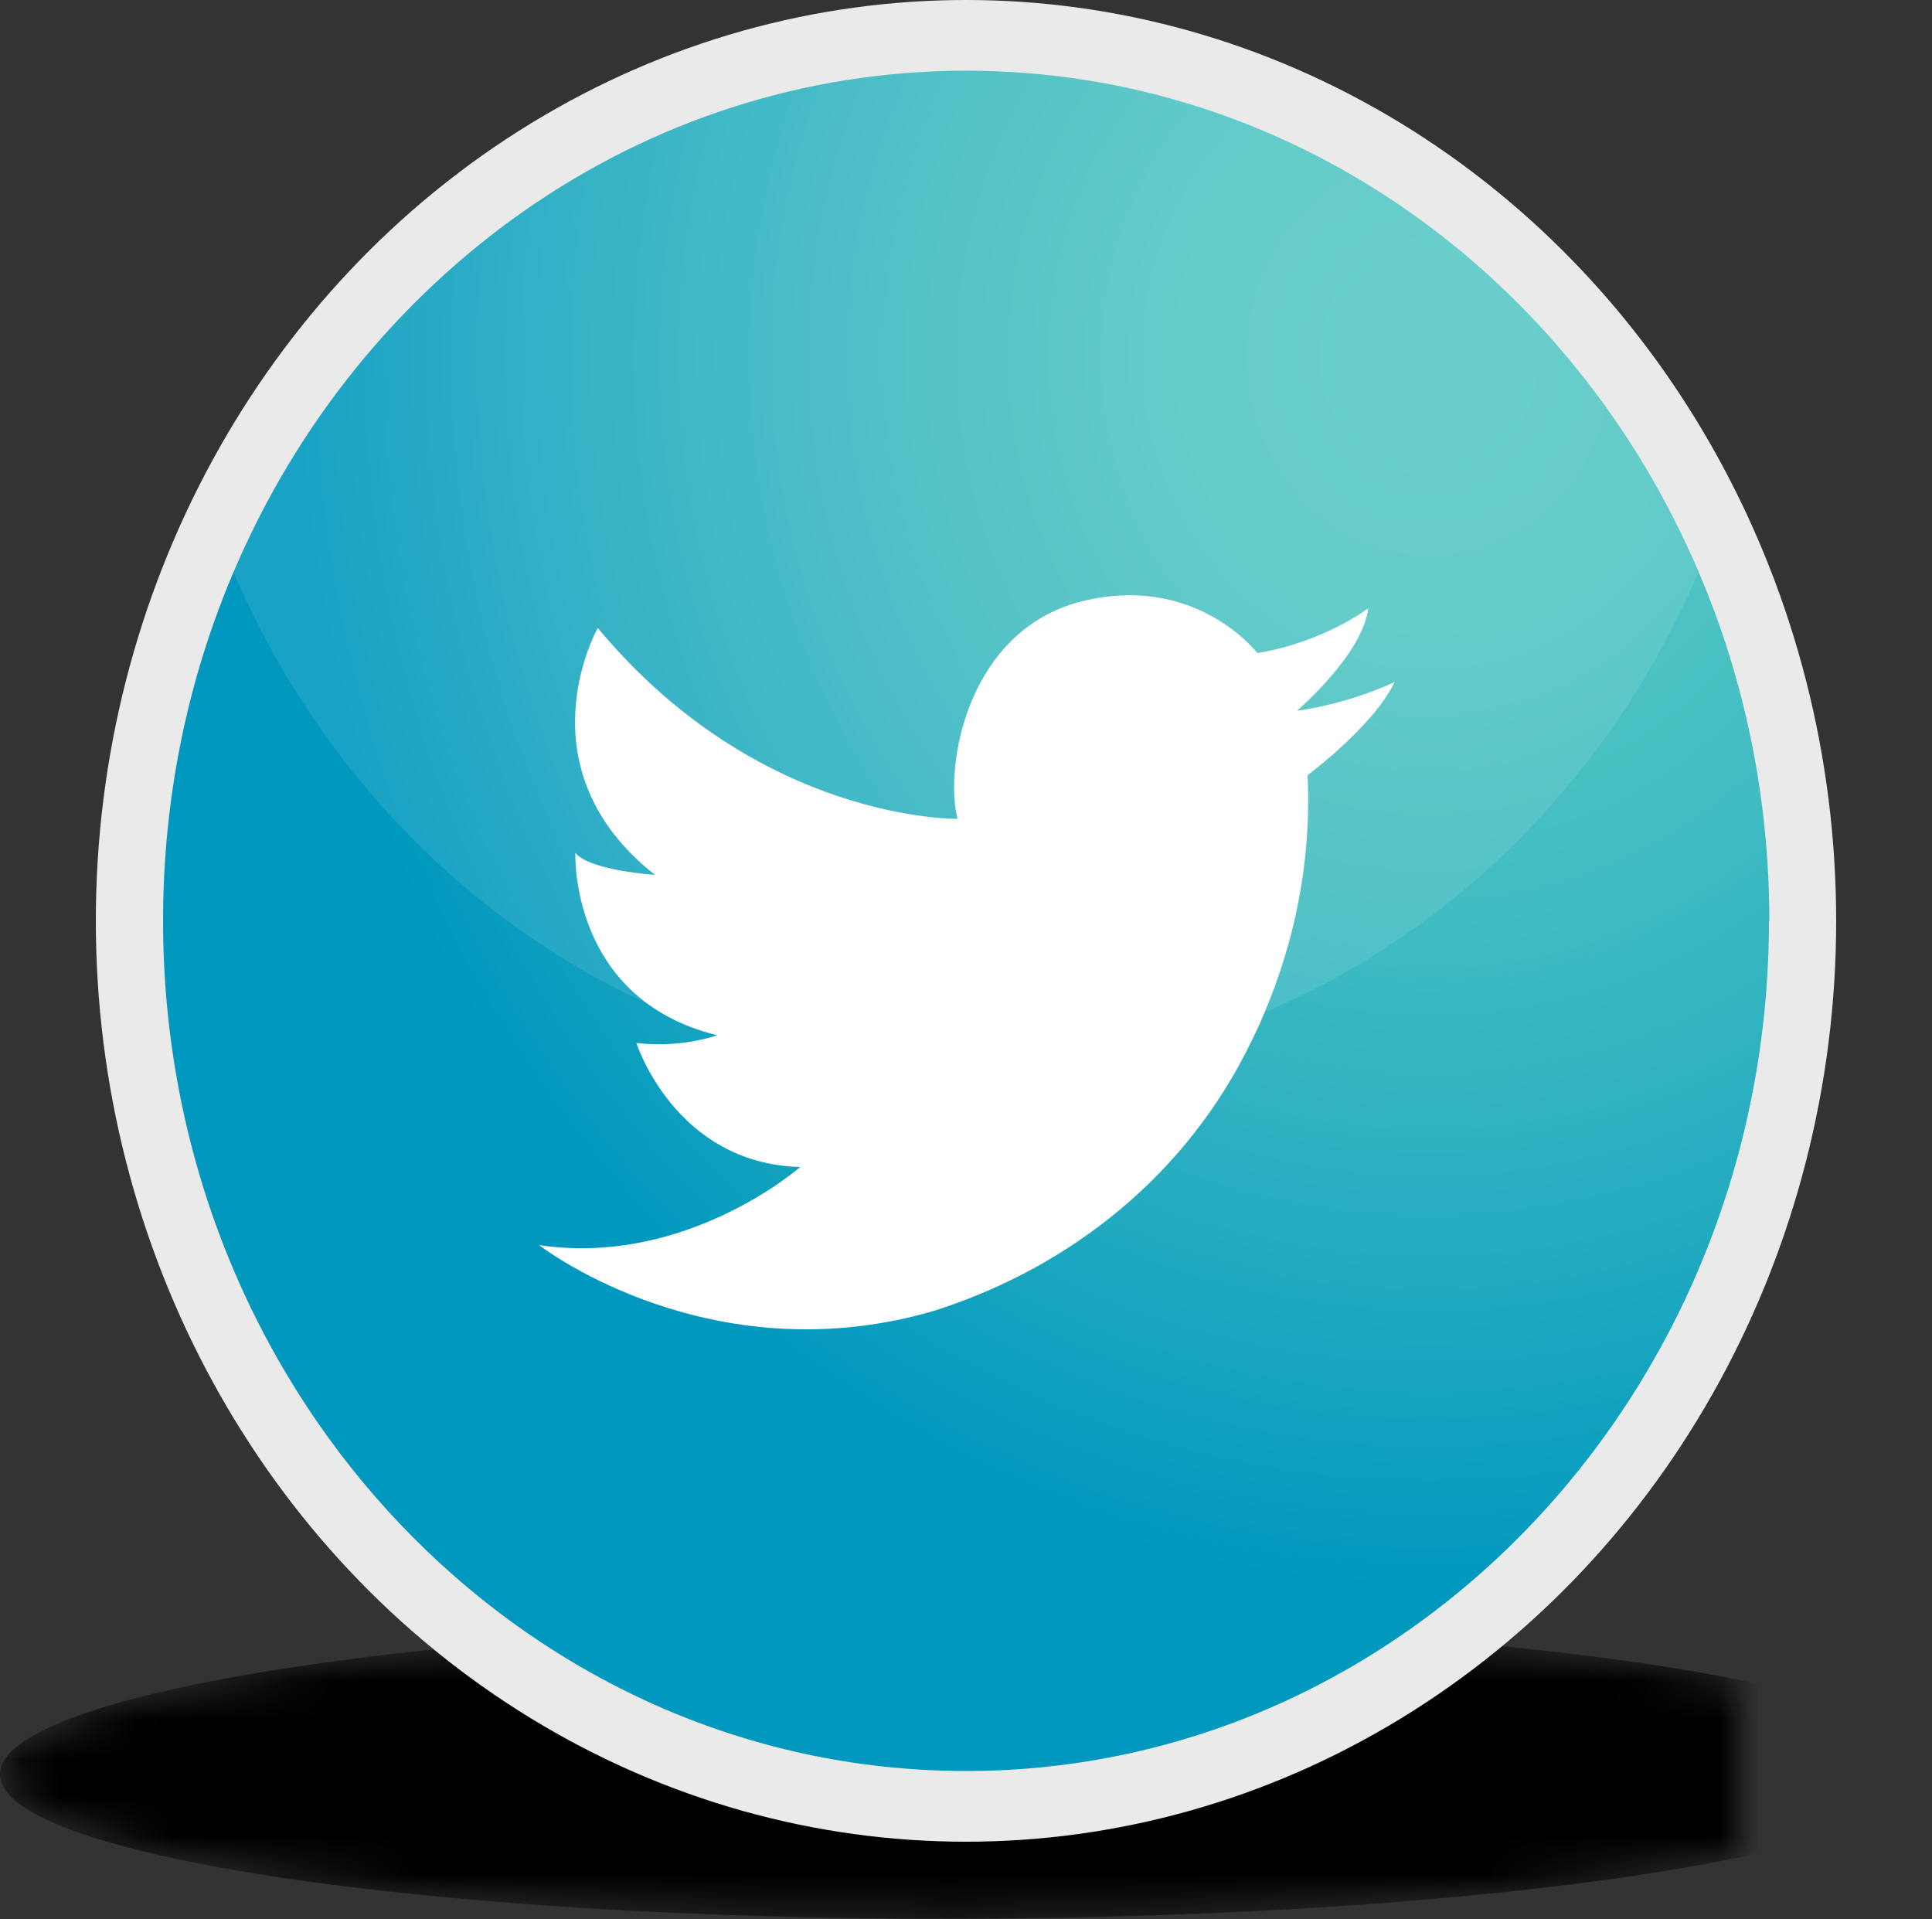 <?xml version="1.0" encoding="UTF-8"?>
<svg xmlns="http://www.w3.org/2000/svg" xmlns:xlink="http://www.w3.org/1999/xlink" viewBox="0 0 50 49.66">
  <rect x="0" y="0" width="50" height="49.66" fill="#333333" stroke="none"/>
  <defs>
    <style>
      .cls-1, .cls-2 {
        fill: #fff;
      }

      .cls-2 {
        mix-blend-mode: screen;
        opacity: .1;
      }

      .cls-3 {
        isolation: isolate;
      }

      .cls-4 {
        fill: url(#radial-gradient);
      }

      .cls-5 {
        fill: #eaeaea;
      }

      .cls-6 {
        fill: url(#radial-gradient-2);
      }

      .cls-7 {
        mask: url(#mask);
      }
    </style>
    <radialGradient id="radial-gradient" cx="633.52" cy="937.81" fx="633.52" fy="937.81" r="64.44" gradientTransform="translate(268.08 101.06) rotate(179.89) scale(.39 .06) skewX(-.45)" gradientUnits="userSpaceOnUse">
      <stop offset="0" stop-color="#fff"/>
      <stop offset=".12" stop-color="#d0d0d0"/>
      <stop offset=".3" stop-color="#929292"/>
      <stop offset=".48" stop-color="#5e5e5d"/>
      <stop offset=".64" stop-color="#363635"/>
      <stop offset=".78" stop-color="#181818"/>
      <stop offset=".91" stop-color="#070706"/>
      <stop offset="1" stop-color="#010100"/>
    </radialGradient>
    <mask id="mask" y="42.01" width="50" height="7.66" maskUnits="userSpaceOnUse">
      <path class="cls-4" d="M0,45.88c.12-2.11,11.4-3.85,25.21-3.88,13.8-.03,24.89,1.67,24.79,3.78-.05,2.11-11.35,3.85-25.18,3.87C10.99,49.69-.13,48,0,45.88Z"/>
    </mask>
    <radialGradient id="radial-gradient-2" cx="77.56" cy="36.89" fx="77.56" fy="36.89" r="137.38" gradientTransform="translate(19.16) scale(.23 .25)" gradientUnits="userSpaceOnUse">
      <stop offset=".07" stop-color="#59c9c4"/>
      <stop offset=".23" stop-color="#52c5c3"/>
      <stop offset=".44" stop-color="#3fbbc2"/>
      <stop offset=".7" stop-color="#21aac0"/>
      <stop offset=".93" stop-color="#0098bf"/>
    </radialGradient>
  </defs>
  <g class="cls-3">
    <g id="Layer_1" data-name="Layer 1">
      <g>
        <g class="cls-7">
          <path d="M0,45.88c.12-2.11,11.4-3.85,25.21-3.88,13.8-.03,24.89,1.67,24.79,3.78-.05,2.11-11.35,3.85-25.18,3.87C10.99,49.69-.13,48,0,45.88Z"/>
        </g>
        <ellipse class="cls-5" cx="25" cy="23.83" rx="22.52" ry="23.83"/>
        <path class="cls-6" d="M45.78,23.83c0,12.15-9.31,22-20.78,22S4.22,35.99,4.22,23.83c0-3.22,.65-6.28,1.83-9.04C9.3,7.16,16.56,1.83,25,1.83s15.7,5.32,18.96,12.97c1.18,2.76,1.83,5.81,1.83,9.04Z"/>
        <path class="cls-2" d="M43.96,14.8c-3.26,7.64-10.52,12.97-18.96,12.97S9.3,22.44,6.04,14.8C9.3,7.16,16.56,1.83,25,1.83s15.7,5.32,18.96,12.97Z"/>
        <path class="cls-1" d="M33.58,18.38s1.69-1.45,1.83-2.64c0,0-1.15,.88-2.87,1.16,0,0-1.58-2.07-4.54-1.34-2.95,.74-3.57,4.23-3.22,5.63,0,0-5.13,.09-9.31-4.94,0,0-2.04,3.61,1.48,6.39,0,0-1.69-.11-2.06-.57,0,0-.16,3.78,3.67,4.72,0,0-.91,.34-2.09,.2,0,0,.99,3.12,4.24,3.21,0,0-2.95,2.59-6.76,2.02,0,0,4.02,3.13,9.5,1.89,.26-.06,.53-.13,.79-.21,3.47-1.12,6.48-3.5,8.15-6.96,.11-.22,.22-.46,.32-.7,.72-1.69,1.24-3.77,1.13-6.18,0,0,1.72-1.28,2.25-2.41,0,0-1.1,.54-2.5,.74Z"/>
      </g>
    </g>
  </g>
</svg>